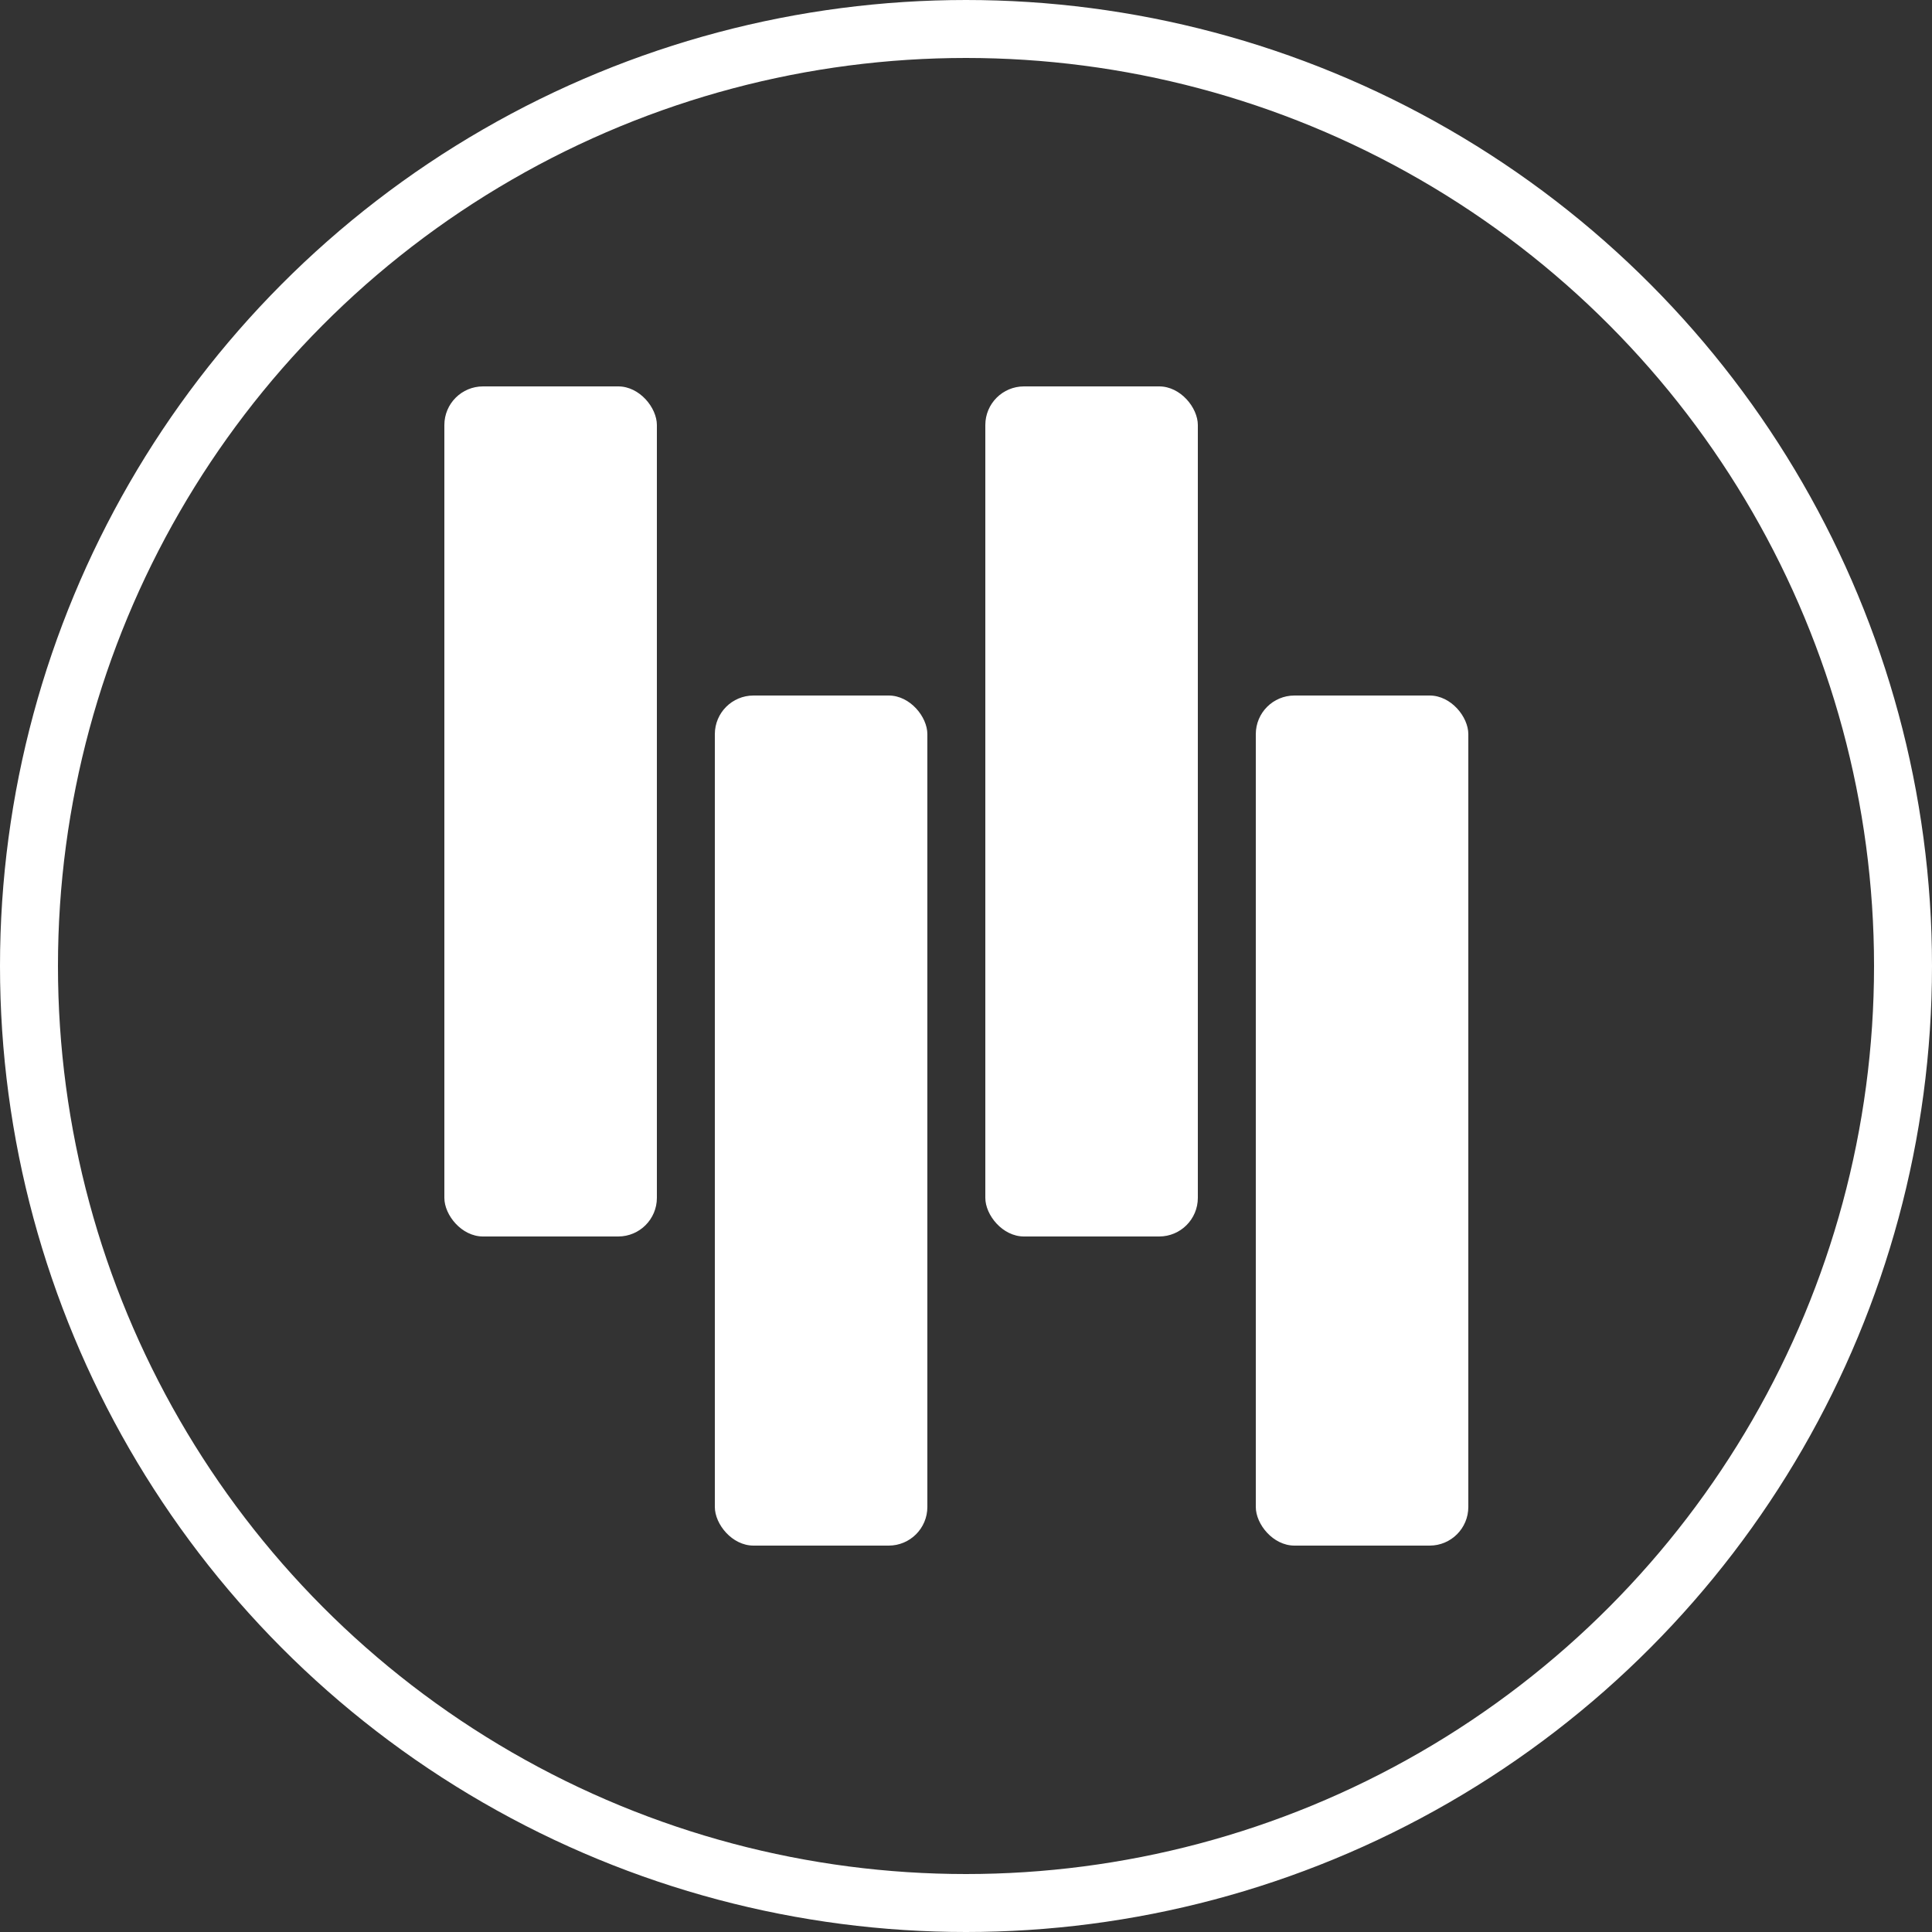 <svg width="100" height="100" viewBox="0 0 100 100" fill="none" xmlns="http://www.w3.org/2000/svg">
<rect x="0" y="0" width="100" height="100" fill="#333333" stroke="none"/>
<circle cx="50" cy="50" r="48.5" stroke="white" stroke-width="3"/>
<rect x="23" y="20" width="11" height="44" rx="2" fill="white"/>
<rect x="37" y="36" width="11" height="44" rx="2" fill="white"/>
<rect x="51" y="20" width="11" height="44" rx="2" fill="white"/>
<rect x="65" y="36" width="11" height="44" rx="2" fill="white"/>
</svg>
